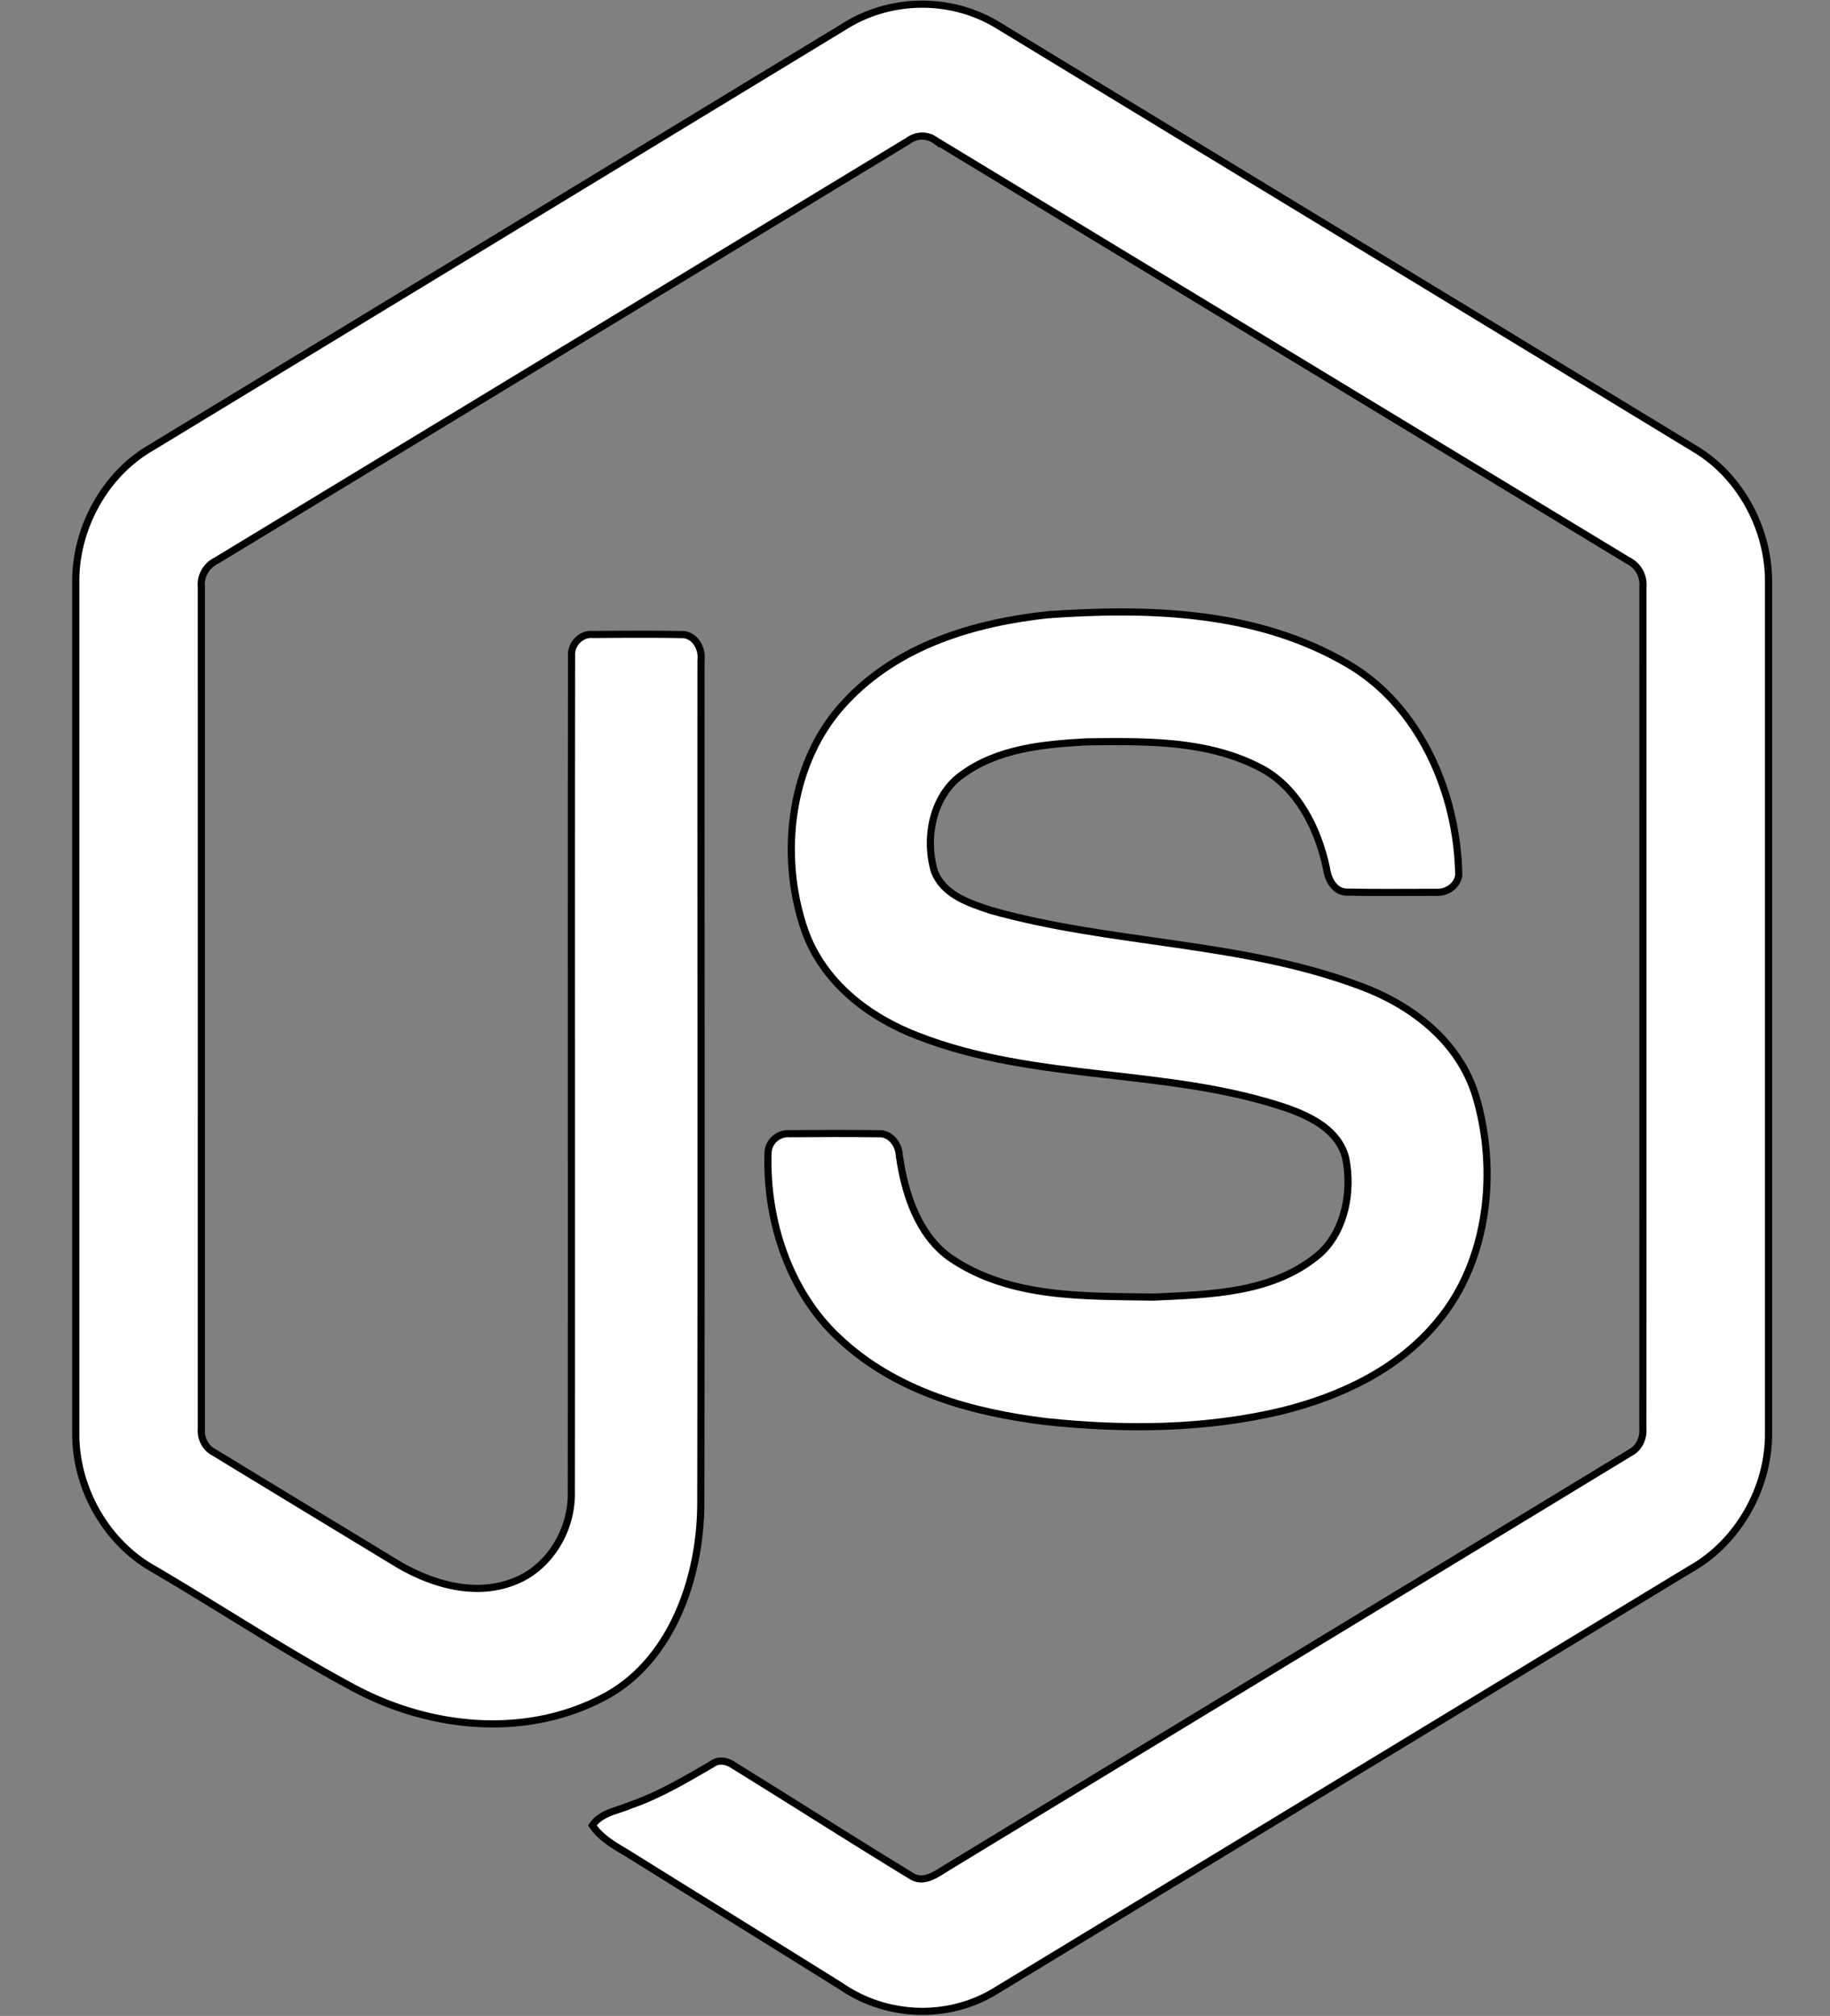 <?xml version="1.0"?>
<svg width="256" height="282" xmlns="http://www.w3.org/2000/svg" xmlns:svg="http://www.w3.org/2000/svg" preserveAspectRatio="xMinYMin meet">
 <rect width="100%" height="100%" fill="#808080" stroke="none"/>
 <g>
  <title>Layer 1</title>
  <g stroke="null" id="svg_1" fill="#8CC84B">
   <path fill="#ffffff" stroke="null" id="svg_2" d="m118.315,3.58c6.47,-3.985 14.898,-4.003 21.363,0c32.524,19.774 65.058,39.517 97.577,59.303c6.116,3.707 10.208,11.031 10.145,18.614l0,118.968c0.046,7.897 -4.45,15.396 -10.903,19.019c-32.417,19.665 -64.818,39.354 -97.229,59.019c-6.604,4.063 -15.201,3.75 -21.599,-0.646c-9.719,-6.062 -19.454,-12.094 -29.174,-18.15c-1.986,-1.274 -4.225,-2.288 -5.627,-4.36c1.24,-1.798 3.456,-2.022 5.258,-2.807c4.057,-1.388 7.783,-3.616 11.51,-5.778c0.942,-0.694 2.093,-0.428 2.996,0.193c8.311,5.127 16.548,10.403 24.886,15.481c1.779,1.105 3.58,-0.362 5.101,-1.274c31.811,-19.345 63.662,-38.617 95.467,-57.968c1.178,-0.61 1.83,-1.956 1.734,-3.345c0.022,-39.245 0.006,-78.497 0.011,-117.742c0.135,-1.576 -0.713,-3.025 -2.037,-3.67c-32.305,-19.575 -64.593,-39.18 -96.892,-58.76a3.365,3.621 0 0 0 -3.805,-0.006c-32.299,19.586 -64.582,39.209 -96.881,58.783c-1.32,0.646 -2.205,2.071 -2.048,3.653c0.006,39.245 0,78.497 0,117.748a3.094,3.329 0 0 0 1.757,3.303c8.619,5.259 17.25,10.481 25.874,15.722c4.859,2.814 10.825,4.486 16.178,2.33c4.724,-1.823 8.036,-7.01 7.945,-12.407c0.045,-39.016 -0.022,-78.038 0.033,-117.048c-0.118,-1.732 1.409,-3.163 2.974,-3c4.141,-0.03 8.288,-0.06 12.43,0.012c1.729,-0.042 2.918,1.823 2.705,3.568c-0.017,39.263 0.045,78.527 -0.028,117.79c0.011,10.464 -3.984,21.85 -12.98,26.97c-11.082,6.177 -24.779,4.867 -35.728,-1.056c-9.478,-5.09 -18.523,-11.097 -27.833,-16.55c-6.47,-3.603 -10.943,-11.132 -10.897,-19.023l0,-118.969c-0.068,-7.74 4.186,-15.197 10.493,-18.85c32.412,-19.681 64.818,-39.377 97.224,-59.067z"/>
   <path fill="#ffffff" stroke="null" id="svg_3" d="m146.591,85.99c14.136,-0.979 29.269,-0.58 41.99,6.913c9.849,5.742 15.309,17.793 15.483,29.566c-0.275,1.588 -1.818,2.464 -3.227,2.355c-4.101,-0.006 -8.204,0.06 -12.305,-0.03c-1.74,0.072 -2.751,-1.654 -2.969,-3.309c-1.178,-5.633 -4.034,-11.212 -8.961,-13.929c-7.564,-4.075 -16.335,-3.87 -24.583,-3.785c-6.022,0.344 -12.497,0.905 -17.598,4.715c-3.916,2.886 -5.106,8.712 -3.708,13.404c1.318,3.369 4.932,4.456 7.89,5.458c17.036,4.794 35.088,4.317 51.799,10.626c6.918,2.572 13.686,7.572 16.054,15.366c3.098,10.446 1.74,22.932 -5.167,31.318c-5.601,6.901 -13.76,10.657 -21.896,12.697c-10.825,2.597 -22.058,2.663 -33.051,1.51c-10.337,-1.268 -21.094,-4.19 -29.073,-11.768c-6.824,-6.375 -10.156,-16.308 -9.826,-25.895c0.079,-1.619 1.577,-2.748 3.019,-2.615c4.13,-0.036 8.26,-0.048 12.391,0.006c1.65,-0.127 2.873,1.407 2.957,3.08c0.762,5.367 2.637,11 6.986,14.182c8.394,5.827 18.927,5.428 28.539,5.591c7.963,-0.38 16.902,-0.495 23.4,-6.158c3.429,-3.23 4.444,-8.634 3.518,-13.283c-1.004,-3.925 -4.82,-5.754 -8.097,-6.95c-16.817,-5.724 -35.072,-3.647 -51.726,-10.12c-6.761,-2.571 -13.3,-7.432 -15.897,-14.906c-3.625,-10.578 -1.964,-23.662 5.667,-31.765c7.441,-8.06 18.182,-11.164 28.394,-12.275l0,0.001z"/>
  </g>
 </g>
</svg>